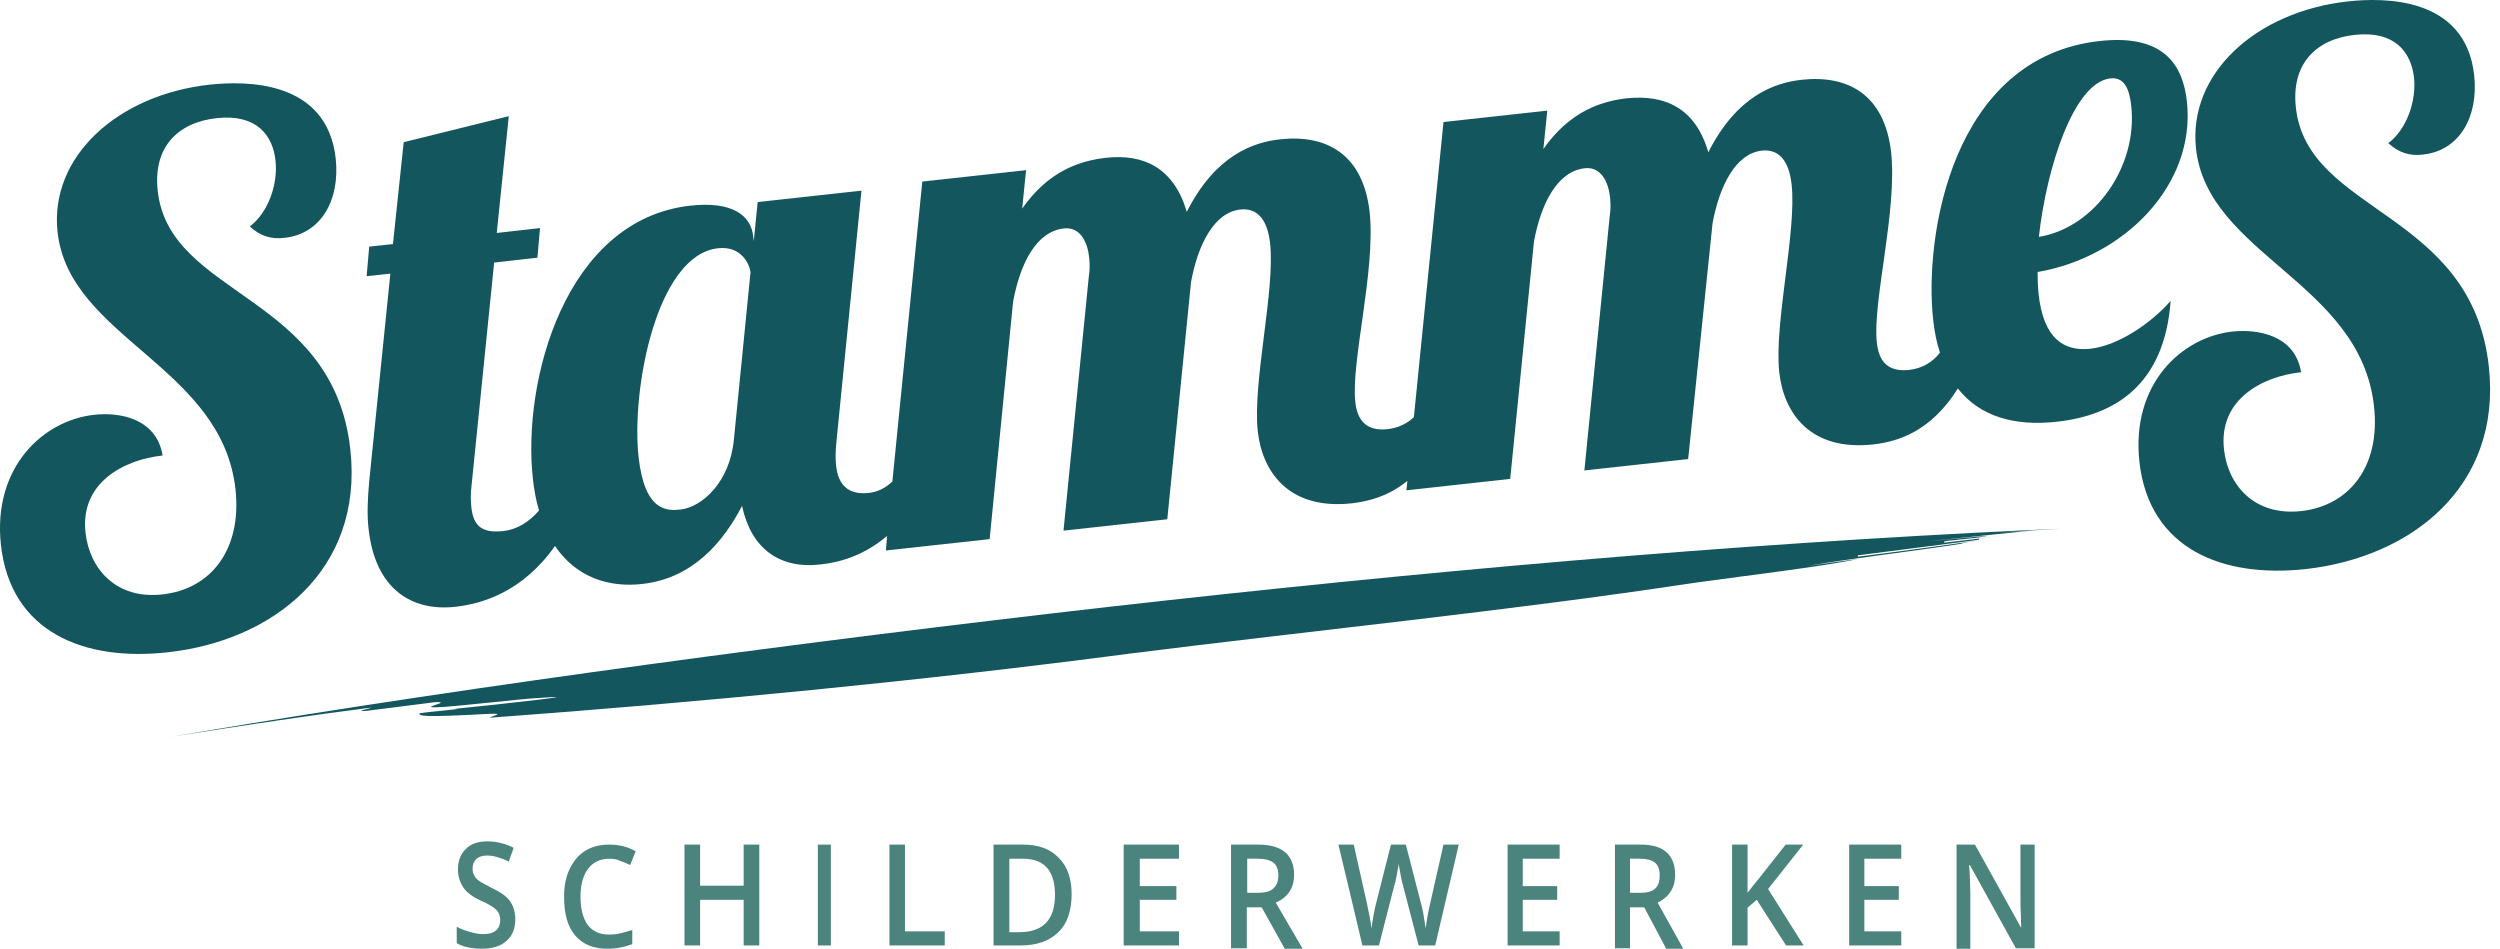 <svg xmlns="http://www.w3.org/2000/svg" width="195" height="74" viewBox="0 0 195 74" fill="none">
<path d="M40.193 71.689C40.193 72.426 39.971 72.995 39.495 73.397C39.051 73.799 38.416 74 37.592 74C36.799 74 36.132 73.866 35.625 73.565V72.292C35.942 72.459 36.291 72.593 36.672 72.694C37.021 72.794 37.37 72.861 37.687 72.861C38.163 72.861 38.48 72.761 38.702 72.56C38.924 72.359 39.019 72.091 39.019 71.756C39.019 71.454 38.924 71.186 38.733 70.986C38.543 70.785 38.131 70.517 37.496 70.249C36.862 69.947 36.386 69.612 36.132 69.21C35.879 68.808 35.72 68.373 35.72 67.803C35.72 67.133 35.942 66.597 36.355 66.195C36.767 65.793 37.338 65.626 38.036 65.626C38.702 65.626 39.4 65.793 40.066 66.128L39.685 67.2C39.051 66.899 38.48 66.731 38.004 66.731C37.623 66.731 37.338 66.832 37.148 66.999C36.957 67.2 36.862 67.435 36.862 67.736C36.862 67.937 36.894 68.138 36.989 68.272C37.052 68.44 37.179 68.574 37.37 68.708C37.56 68.842 37.877 69.009 38.321 69.244C38.829 69.478 39.209 69.713 39.463 69.947C39.717 70.148 39.876 70.416 40.002 70.684C40.129 71.019 40.193 71.32 40.193 71.689Z" fill="#4B847D"/>
<path d="M47.513 66.984C46.823 66.984 46.265 67.244 45.871 67.763C45.477 68.283 45.28 69.03 45.28 69.94C45.28 70.914 45.477 71.629 45.838 72.148C46.232 72.636 46.758 72.896 47.48 72.896C47.809 72.896 48.104 72.863 48.4 72.798C48.695 72.733 48.991 72.636 49.319 72.538V73.643C48.728 73.87 48.104 74 47.349 74C46.265 74 45.444 73.643 44.853 72.96C44.262 72.246 43.999 71.271 43.999 69.94C43.999 69.128 44.13 68.413 44.426 67.796C44.722 67.179 45.116 66.692 45.641 66.367C46.167 66.042 46.791 65.879 47.513 65.879C48.268 65.879 48.958 66.042 49.582 66.399L49.155 67.471C48.892 67.341 48.63 67.244 48.367 67.146C48.104 67.016 47.842 66.984 47.513 66.984Z" fill="#4B847D"/>
<path d="M59.225 73.746H58.005V70.185H54.609V73.746H53.389V65.879H54.609V69.084H58.005V65.879H59.225V73.746Z" fill="#4B847D"/>
<path d="M63.793 73.746V65.879H64.808V73.746H63.793Z" fill="#4B847D"/>
<path d="M69.376 73.746V65.879H70.585V72.645H73.69V73.746H69.376Z" fill="#4B847D"/>
<path d="M83.587 69.732C83.587 71.027 83.254 72.03 82.555 72.71C81.856 73.39 80.891 73.746 79.593 73.746H77.497V65.879H79.793C80.991 65.879 81.89 66.203 82.555 66.883C83.254 67.563 83.587 68.534 83.587 69.732ZM82.289 69.797C82.289 67.919 81.457 66.98 79.793 66.98H78.728V72.71H79.593C81.391 72.678 82.289 71.707 82.289 69.797Z" fill="#4B847D"/>
<path d="M91.961 73.746H87.647V65.879H91.961V66.98H88.904V69.117H91.757V70.185H88.904V72.645H91.961V73.746Z" fill="#4B847D"/>
<path d="M97.251 70.738V73.967H96.022V65.879H98.115C99.079 65.879 99.777 66.079 100.242 66.478C100.707 66.878 100.94 67.477 100.94 68.242C100.94 69.241 100.475 69.973 99.511 70.406L101.604 74H100.209L98.414 70.772H97.251V70.738ZM97.251 69.64H98.082C98.647 69.64 99.079 69.54 99.311 69.307C99.577 69.074 99.71 68.742 99.71 68.276C99.71 67.81 99.577 67.477 99.311 67.277C99.046 67.078 98.614 66.978 98.082 66.978H97.284V69.64H97.251Z" fill="#4B847D"/>
<path d="M111.946 73.746H110.655L109.429 69.052C109.365 68.858 109.3 68.566 109.236 68.178C109.171 67.789 109.107 67.531 109.107 67.369C109.074 67.595 109.01 67.887 108.945 68.275C108.881 68.631 108.816 68.922 108.752 69.084L107.558 73.746H106.267L105.332 69.797L104.396 65.879H105.59L106.622 70.476C106.784 71.221 106.913 71.868 106.977 72.419C107.009 72.127 107.074 71.771 107.138 71.383C107.203 70.994 107.268 70.703 107.332 70.476L108.494 65.879H109.655L110.849 70.509C110.978 70.93 111.075 71.577 111.204 72.419C111.269 71.901 111.365 71.253 111.559 70.444L112.591 65.879H113.785L111.946 73.746Z" fill="#4B847D"/>
<path d="M121.652 73.746H117.592V65.879H121.652V66.98H118.775V69.117H121.46V70.185H118.775V72.645H121.652V73.746Z" fill="#4B847D"/>
<path d="M127.14 70.738V73.967H125.966V65.879H127.965C128.885 65.879 129.551 66.079 129.995 66.478C130.439 66.878 130.661 67.477 130.661 68.242C130.661 69.241 130.185 69.973 129.297 70.406L131.295 74H129.963L128.25 70.772H127.14V70.738ZM127.14 69.64H127.933C128.472 69.64 128.853 69.54 129.107 69.307C129.36 69.074 129.456 68.742 129.456 68.276C129.456 67.81 129.329 67.477 129.075 67.277C128.821 67.078 128.409 66.978 127.901 66.978H127.14V69.64Z" fill="#4B847D"/>
<path d="M140.685 73.746H139.313L137.028 70.185L136.31 70.8V73.746H135.102V65.879H136.31V69.635C136.636 69.214 136.963 68.793 137.289 68.404L139.281 65.879H140.652C139.379 67.498 138.465 68.631 137.91 69.343L140.685 73.746Z" fill="#4B847D"/>
<path d="M148.298 73.746H144.237V65.879H148.298V66.98H145.42V69.117H148.106V70.185H145.42V72.645H148.298V73.746Z" fill="#4B847D"/>
<path d="M158.702 73.966H157.237L153.654 67.484H153.589L153.621 67.851C153.654 68.553 153.686 69.154 153.686 69.756V74H152.612V65.879H154.045L157.627 72.329H157.66C157.66 72.262 157.627 71.928 157.627 71.393C157.595 70.859 157.595 70.424 157.595 70.124V65.879H158.702V73.966Z" fill="#4B847D"/>
<path d="M12.304 14.897C11.923 11.522 13.826 9.543 16.922 9.213C20.018 8.883 21.287 10.558 21.49 12.537C21.693 14.389 20.906 16.597 19.485 17.663C20.297 18.424 21.186 18.678 22.201 18.551C25.017 18.247 26.54 15.633 26.185 12.359C25.5 6.167 19.029 6.32 16.389 6.599C9.132 7.386 3.853 12.258 4.488 18.095C5.401 26.367 17.303 28.55 18.369 38.167C18.876 42.888 16.44 45.958 12.659 46.364C9.055 46.77 6.975 44.359 6.67 41.543C6.239 37.66 9.639 35.858 12.684 35.528C12.202 32.61 9.284 32.128 7.33 32.356C3.396 32.788 -0.588 36.416 0.072 42.507C0.833 49.384 6.645 51.592 13.065 50.881C21.236 49.993 28.367 44.512 27.327 35.072C26.007 22.916 13.217 23.17 12.304 14.897Z" fill="#13565E"/>
<path d="M163.016 27.205C161.037 27.408 159.387 26.469 159.007 22.916C158.956 22.409 158.931 21.775 158.931 21.216C165.655 20.074 171.289 14.441 170.579 7.919C170.274 5.102 168.802 2.641 163.778 3.199C152.231 4.468 150.074 18.45 150.785 24.921C150.886 25.886 151.064 26.748 151.318 27.51C150.734 28.246 149.973 28.728 148.907 28.855C147.207 29.032 146.547 28.144 146.394 26.723C146.039 23.576 147.993 16.471 147.511 11.903C147.004 7.386 144.161 5.838 140.558 6.219C138.477 6.447 135.508 7.411 133.249 11.878C132.26 8.452 129.9 7.361 126.905 7.665C124.926 7.893 122.464 8.655 120.383 11.624L120.688 8.629L112.593 9.518L110.283 32.534C109.75 33.042 109.091 33.372 108.228 33.473C106.553 33.651 105.868 32.763 105.716 31.367C105.36 28.22 107.314 21.115 106.832 16.547C106.325 12.03 103.482 10.482 99.879 10.863C97.798 11.091 94.829 12.055 92.57 16.522C91.555 13.096 89.221 11.979 86.252 12.309C84.272 12.537 81.811 13.299 79.73 16.268L80.034 13.273L71.939 14.162L69.604 37.559C69.097 38.041 68.488 38.371 67.777 38.447C66.204 38.625 65.367 37.863 65.214 36.29C65.163 35.782 65.163 35.224 65.24 34.463L67.194 14.872L59.098 15.76L58.794 18.805L58.743 18.399C58.566 16.775 57.068 15.684 53.871 16.039C44.075 17.105 40.726 29.743 41.563 37.331C41.665 38.244 41.817 39.081 42.045 39.818C41.284 40.706 40.345 41.289 39.305 41.416C37.731 41.594 36.944 41.162 36.767 39.589C36.716 39.081 36.691 38.523 36.792 37.762L38.543 20.48L41.918 20.1L42.121 17.79L38.746 18.171L39.685 9.061L31.488 11.091L30.651 19.034L28.799 19.237L28.596 21.546L30.448 21.343L28.799 37.533C28.672 38.929 28.621 40.173 28.748 41.239C29.255 45.959 32.123 47.71 35.523 47.329C37.604 47.101 40.776 46.162 43.289 42.584C44.964 45.07 47.527 45.832 50.064 45.553C54.074 45.121 56.434 42.228 57.88 39.462C58.591 42.812 60.824 44.385 63.971 44.03C65.443 43.878 67.346 43.37 69.198 41.797L69.097 42.939L77.192 42.051L79.019 23.551C79.552 20.633 80.796 18.044 83.003 17.816C84.247 17.689 84.831 18.856 84.957 20.1C85.008 20.607 85.008 21.064 84.932 21.521L82.953 41.391L91.048 40.503L92.9 22.003C93.433 19.085 94.702 16.572 96.732 16.344C98.077 16.192 98.864 17.131 99.067 18.983C99.473 22.587 97.697 29.794 98.103 33.626C98.458 36.823 100.539 39.792 105.436 39.259C106.731 39.107 108.279 38.726 109.776 37.508L109.7 38.244L117.795 37.356L119.647 18.856C120.18 15.938 121.449 13.35 123.632 13.121C124.875 12.994 125.459 14.187 125.586 15.405C125.636 15.912 125.636 16.369 125.56 16.826L123.581 36.696L131.676 35.808L133.579 17.41C134.112 14.517 135.381 11.979 137.411 11.751C138.756 11.598 139.543 12.537 139.746 14.39C140.152 17.993 138.375 25.2 138.781 29.032C139.137 32.255 141.218 35.199 146.115 34.666C148.095 34.438 150.632 33.626 152.713 30.301C154.439 32.509 157.18 33.27 160.479 32.89C164.97 32.382 168.828 30.022 169.31 23.475C167.711 25.277 165.173 26.977 163.016 27.205ZM164.59 6.117C165.655 5.99 166.087 6.853 166.239 8.274C166.747 12.994 163.397 17.765 159.032 18.476C159.641 12.994 161.773 6.447 164.59 6.117ZM57.246 34.26C56.941 37.61 54.759 39.538 53.109 39.741C52.094 39.843 50.293 39.995 49.81 35.656C49.227 30.377 51.206 19.897 56.002 19.364C57.804 19.161 58.464 20.582 58.54 21.242L57.246 34.26Z" fill="#13565E"/>
<path d="M194.128 28.576C192.783 16.42 179.993 16.674 179.08 8.401C178.699 5.026 180.602 3.046 183.698 2.717C186.794 2.387 188.063 4.062 188.291 6.041C188.494 7.893 187.708 10.101 186.287 11.167C187.124 11.928 187.987 12.182 189.002 12.055C191.819 11.751 193.341 9.137 192.986 5.863C192.301 -0.329 185.83 -0.176 183.191 0.103C175.933 0.889 170.655 5.762 171.289 11.598C172.203 19.871 184.104 22.028 185.17 31.671C185.703 36.392 183.241 39.462 179.46 39.868C175.857 40.249 173.776 37.863 173.471 35.047C173.04 31.164 176.441 29.362 179.486 29.032C179.004 26.114 176.085 25.657 174.131 25.86C170.198 26.292 166.214 29.92 166.873 36.011C167.635 42.888 173.446 45.096 179.866 44.385C188.012 43.472 195.169 38.016 194.128 28.576Z" fill="#13565E"/>
<path d="M131.524 45.552C118.175 47.583 101.807 49.257 88.307 50.958C72.117 53.089 54.505 54.789 38.213 55.982C38.213 55.881 39.533 55.627 38.188 55.678C32.757 55.982 32.732 55.83 32.706 55.652C32.706 55.576 36.767 55.246 35.396 55.297C39.457 54.891 46.232 54.13 42.147 54.434C40.776 54.485 35.371 55.145 34.026 55.17C32.656 55.196 35.346 54.739 33.975 54.764L28.57 55.449C27.225 55.551 29.89 55.069 28.545 55.246C24.484 55.754 19.105 56.566 13.725 57.403C13.725 57.378 12.38 57.632 15.07 57.175C26.819 55.196 38.695 53.445 50.623 51.821C62.55 50.196 74.527 48.699 86.531 47.329C110.537 44.614 134.594 42.456 158.423 41.34C163.879 41.137 159.768 41.238 155.708 41.568L158.423 41.391L150.302 42.228L154.363 41.847C155.708 41.721 154.363 41.898 154.363 41.923C153.018 42.076 151.647 42.203 151.647 42.228V42.33L157.053 41.695C155.708 41.847 154.363 42.025 154.363 42.025V42.101L144.897 43.319L144.922 43.421C147.638 43.091 151.673 42.533 154.363 42.152C153.018 42.355 153.018 42.38 153.018 42.406C148.983 43.04 144.922 43.471 140.888 44.157L144.922 43.598C142.334 44.182 135.558 44.969 131.524 45.552Z" fill="#13565E"/>
</svg>